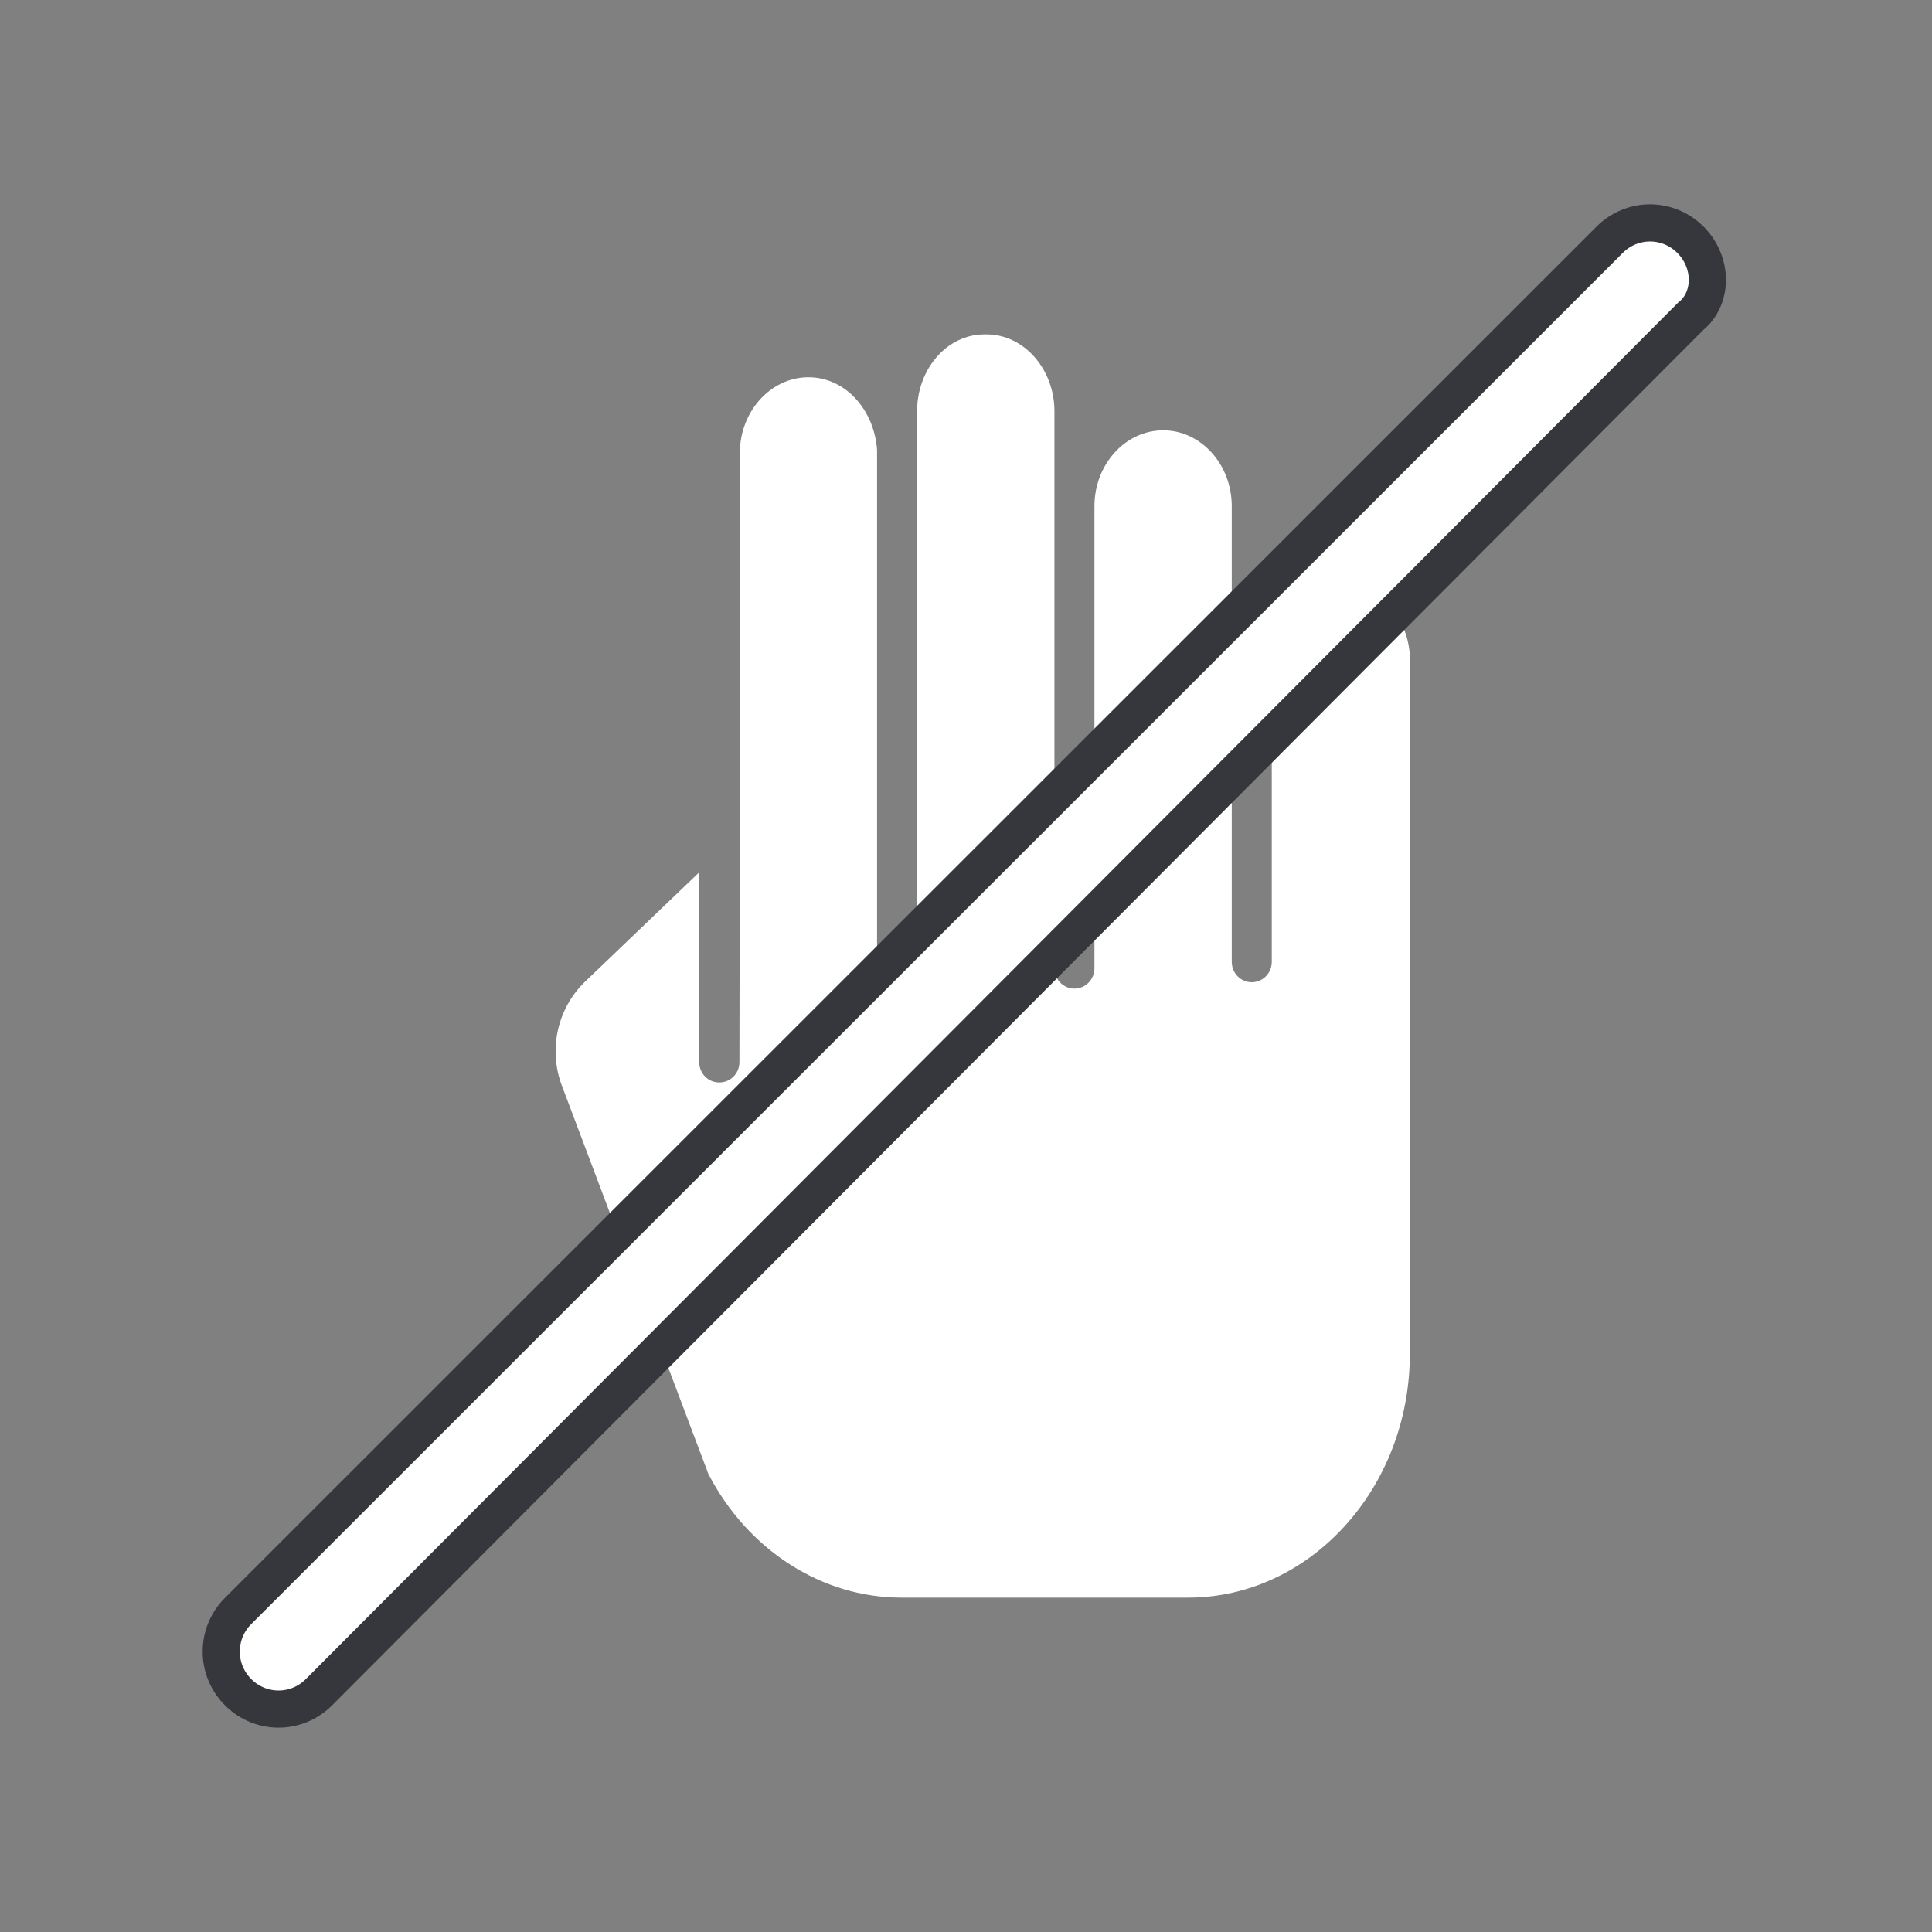 <svg width="52" height="52" viewBox="0 0 52 52" fill="none" xmlns="http://www.w3.org/2000/svg">
<rect x="0" y="0" width="52" height="52" fill="#808080" stroke="none"/>
<path d="M36.112 15.737H36.059C35.047 15.737 34.23 16.631 34.23 17.756V25.888C34.23 26.191 33.989 26.437 33.691 26.437C33.394 26.437 33.153 26.191 33.153 25.888V13.623C33.153 12.498 32.321 11.582 31.308 11.582C30.29 11.582 29.457 12.498 29.457 13.623V26.06C29.457 26.363 29.216 26.608 28.918 26.608C28.621 26.608 28.38 26.363 28.38 26.06V11.066C28.38 9.941 27.564 9 26.552 9H26.496C25.483 9 24.684 9.94 24.684 11.065V26.464C24.684 26.766 24.443 27.012 24.145 27.012C23.848 27.012 23.606 26.766 23.606 26.464V12.11C23.529 11.024 22.748 10.154 21.761 10.154C20.748 10.154 19.914 11.068 19.913 12.193L19.911 22.202V22.206L19.902 28.592C19.901 28.737 19.843 28.876 19.741 28.977C19.639 29.079 19.502 29.135 19.359 29.134C19.217 29.135 19.08 29.079 18.979 28.977C18.877 28.875 18.82 28.736 18.82 28.592L18.824 23.474L15.756 26.413C15.002 27.132 14.752 28.245 15.125 29.226L19.065 39.669C20.125 41.717 22.113 43 24.261 43H31.975C35.264 43 37.943 40.053 37.946 36.446V36.209C37.953 29.405 37.959 22.38 37.949 17.762C37.946 16.64 37.122 15.737 36.112 15.737V15.737Z" fill="white"/>
<path d="M45.5 8.519L8.586 45.545C7.981 46.152 7.013 46.152 6.408 45.545C5.803 44.938 5.803 43.967 6.408 43.36L43.322 6.455C43.927 5.848 44.895 5.848 45.5 6.455C46.105 7.062 46.105 8.033 45.5 8.519Z" fill="white" stroke="#36363D" stroke-miterlimit="10"/>
</svg>
